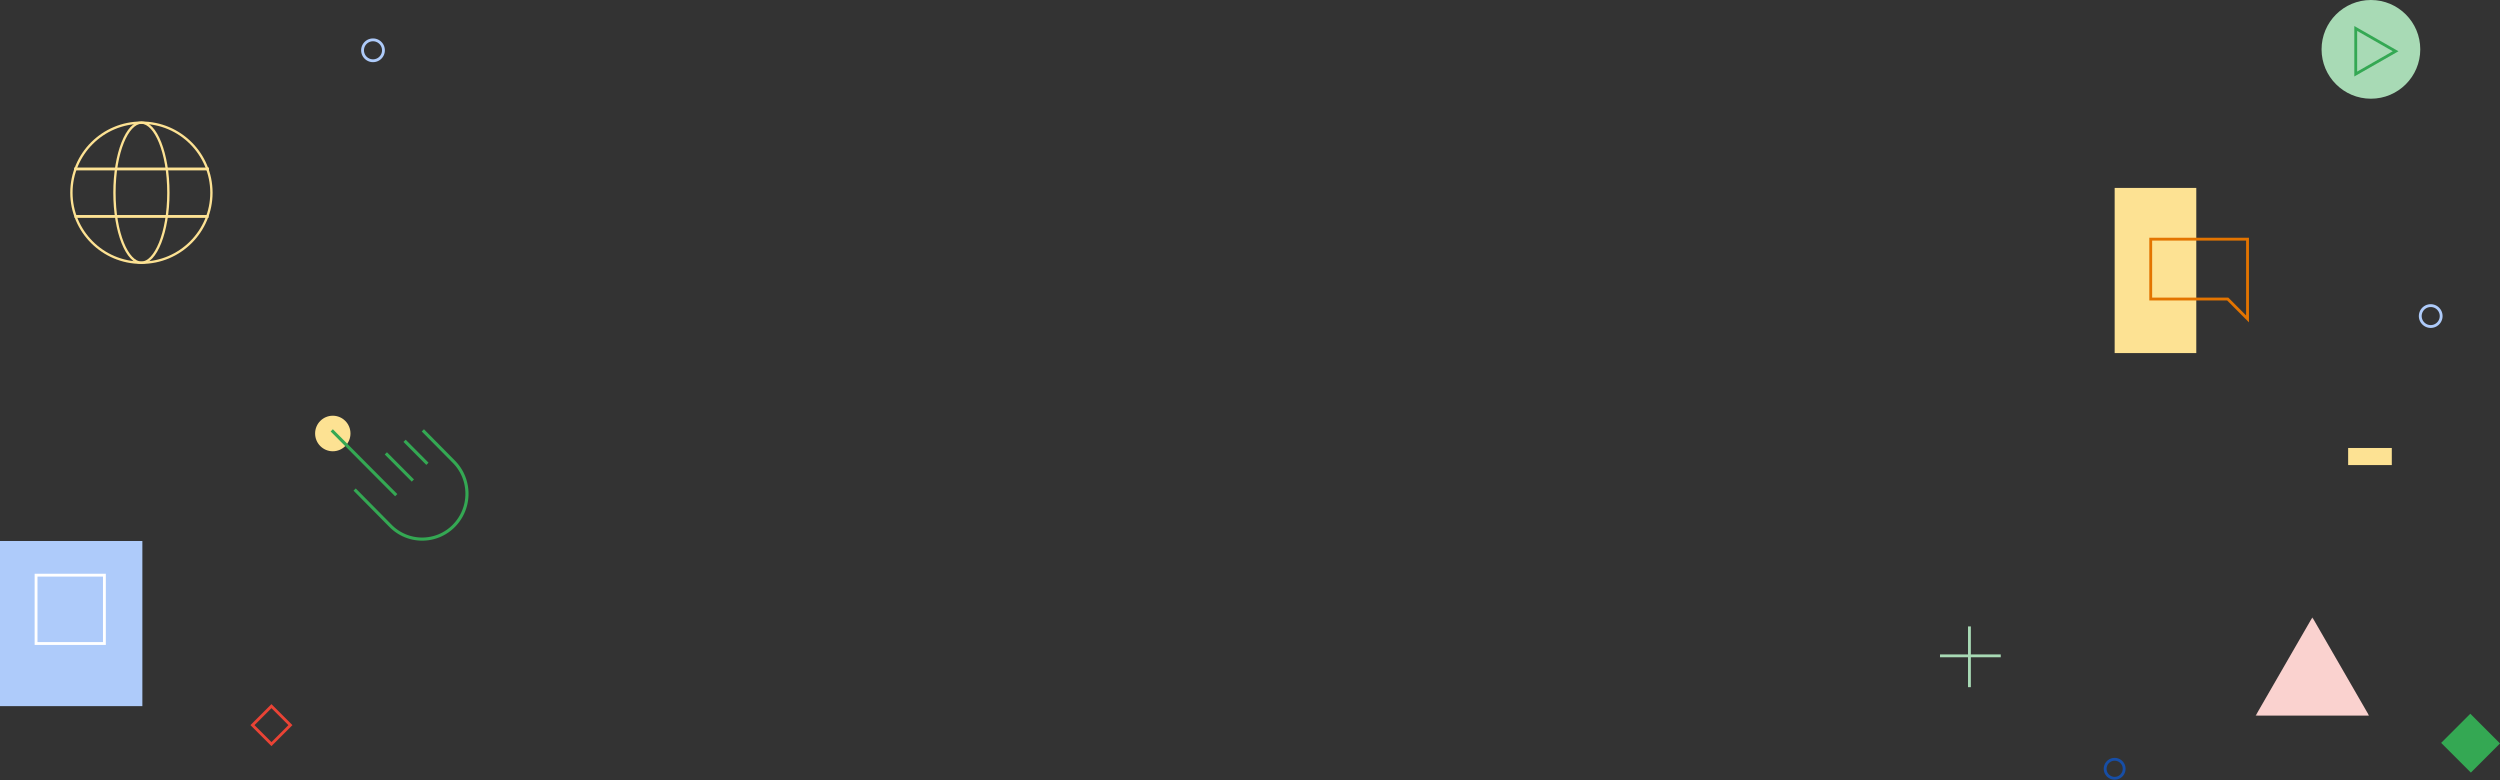<svg width="1317" height="411" viewBox="0 0 1317 411" xmlns="http://www.w3.org/2000/svg" xmlns:xlink="http://www.w3.org/1999/xlink">
    <rect x="0" y="0" width="1317" height="411" fill="#333333" stroke="none"/>
    <defs>
        <path id="hero-desktop_svg__a" d="M.178.22h59.944v51.933H.178z"/>
    </defs>
    <g fill="none" fill-rule="evenodd">
        <path fill="#AECBFA" d="M0 372h75v-87H0z"/>
        <path stroke="#FFF" stroke-width="1.5" d="M19 339h36v-36H19z"/>
        <path d="M166 228.364c0-5.172 4.17-9.364 9.315-9.364 5.144 0 9.315 4.192 9.315 9.364 0 5.173-4.17 9.365-9.315 9.365-5.144 0-9.315-4.192-9.315-9.365" fill="#FDE293"/>
        <path d="M186.822 257.888l18.893 19.119a23.404 23.404 0 0033.374 0c9.215-9.325 9.215-24.444 0-33.768l-16.334-16.527m-9.632 5.508l12.055 12.119m-21.918-5.509l14.247 14.323m-42.74-26.441l33.973 34.152" stroke="#34A853" stroke-width="1.65"/>
        <path d="M74.498 64c-8.185 0-14.82 16.796-14.82 37.515s6.635 37.515 14.82 37.515c8.186 0 14.822-16.796 14.822-37.515C89.32 80.795 82.684 64 74.498 64m0 1.242c6.56 0 13.58 14.575 13.58 36.273 0 21.697-7.02 36.273-13.58 36.273-6.557 0-13.58-14.576-13.58-36.273 0-21.698 7.023-36.273 13.58-36.273" fill="#FDE293"/>
        <path d="M39.065 89.01h71.02" stroke="#FDE293" stroke-width="1.5"/>
        <path d="M74.498 64C53.788 64 37 80.796 37 101.515s16.789 37.515 37.498 37.515c20.71 0 37.5-16.796 37.5-37.515 0-20.72-16.79-37.515-37.5-37.515m0 1.242c19.993 0 36.258 16.272 36.258 36.273 0 20.001-16.265 36.273-36.258 36.273-19.992 0-36.257-16.272-36.257-36.273 0-20.001 16.265-36.273 36.257-36.273" fill="#FDE293"/>
        <path d="M39.29 114.02h70.574" stroke="#FDE293" stroke-width="1.5"/>
        <path stroke="#EA4335" stroke-width="1.5" d="M143 392l-10-10 10-10 10 10z"/>
        <path d="M202 26.5a5.5 5.5 0 10-11 0 5.5 5.5 0 0011 0z" stroke="#AECBFA" stroke-width="1.5"/>
        <g>
            <path fill="#FDE293" d="M1114 186h43V99h-43z"/>
            <path stroke="#E37400" stroke-width="1.5" d="M1184 126h-51v31.527h40.564L1184 168v-10.473z"/>
            <path d="M1275 26c0-14.36-11.64-26-26-26s-26 11.64-26 26 11.64 26 26 26 26-11.64 26-26" fill="#A8DAB5"/>
            <path stroke="#34A853" stroke-width="1.5" d="M1241 39l21-12-21-12z"/>
            <path d="M1037.5 330v32m-15.5-16.5h32" stroke="#A8DAB5" stroke-width="1.5"/>
            <path fill="#34A853" d="M1301.648 407L1286 391.352 1301.353 376 1317 391.647z"/>
            <path d="M1109 405a5 5 0 1110 0 5 5 0 01-10 0z" stroke="#174EA6" stroke-width="1.5"/>
            <path d="M1286 166.5a5.5 5.5 0 10-11 0 5.5 5.5 0 0011 0z" stroke="#AECBFA" stroke-width="1.5"/>
            <path fill="#FDE293" d="M1237 245h23v-9h-23z"/>
            <g transform="translate(1188 325)">
                <mask id="hero-desktop_svg__b" fill="#fff">
                    <use xlink:href="#hero-desktop_svg__a"/>
                </mask>
                <path fill="#FAD2CF" mask="url(#hero-desktop_svg__b)" d="M60.122 52.153L30.149.22.178 52.153"/>
            </g>
        </g>
    </g>
</svg>
